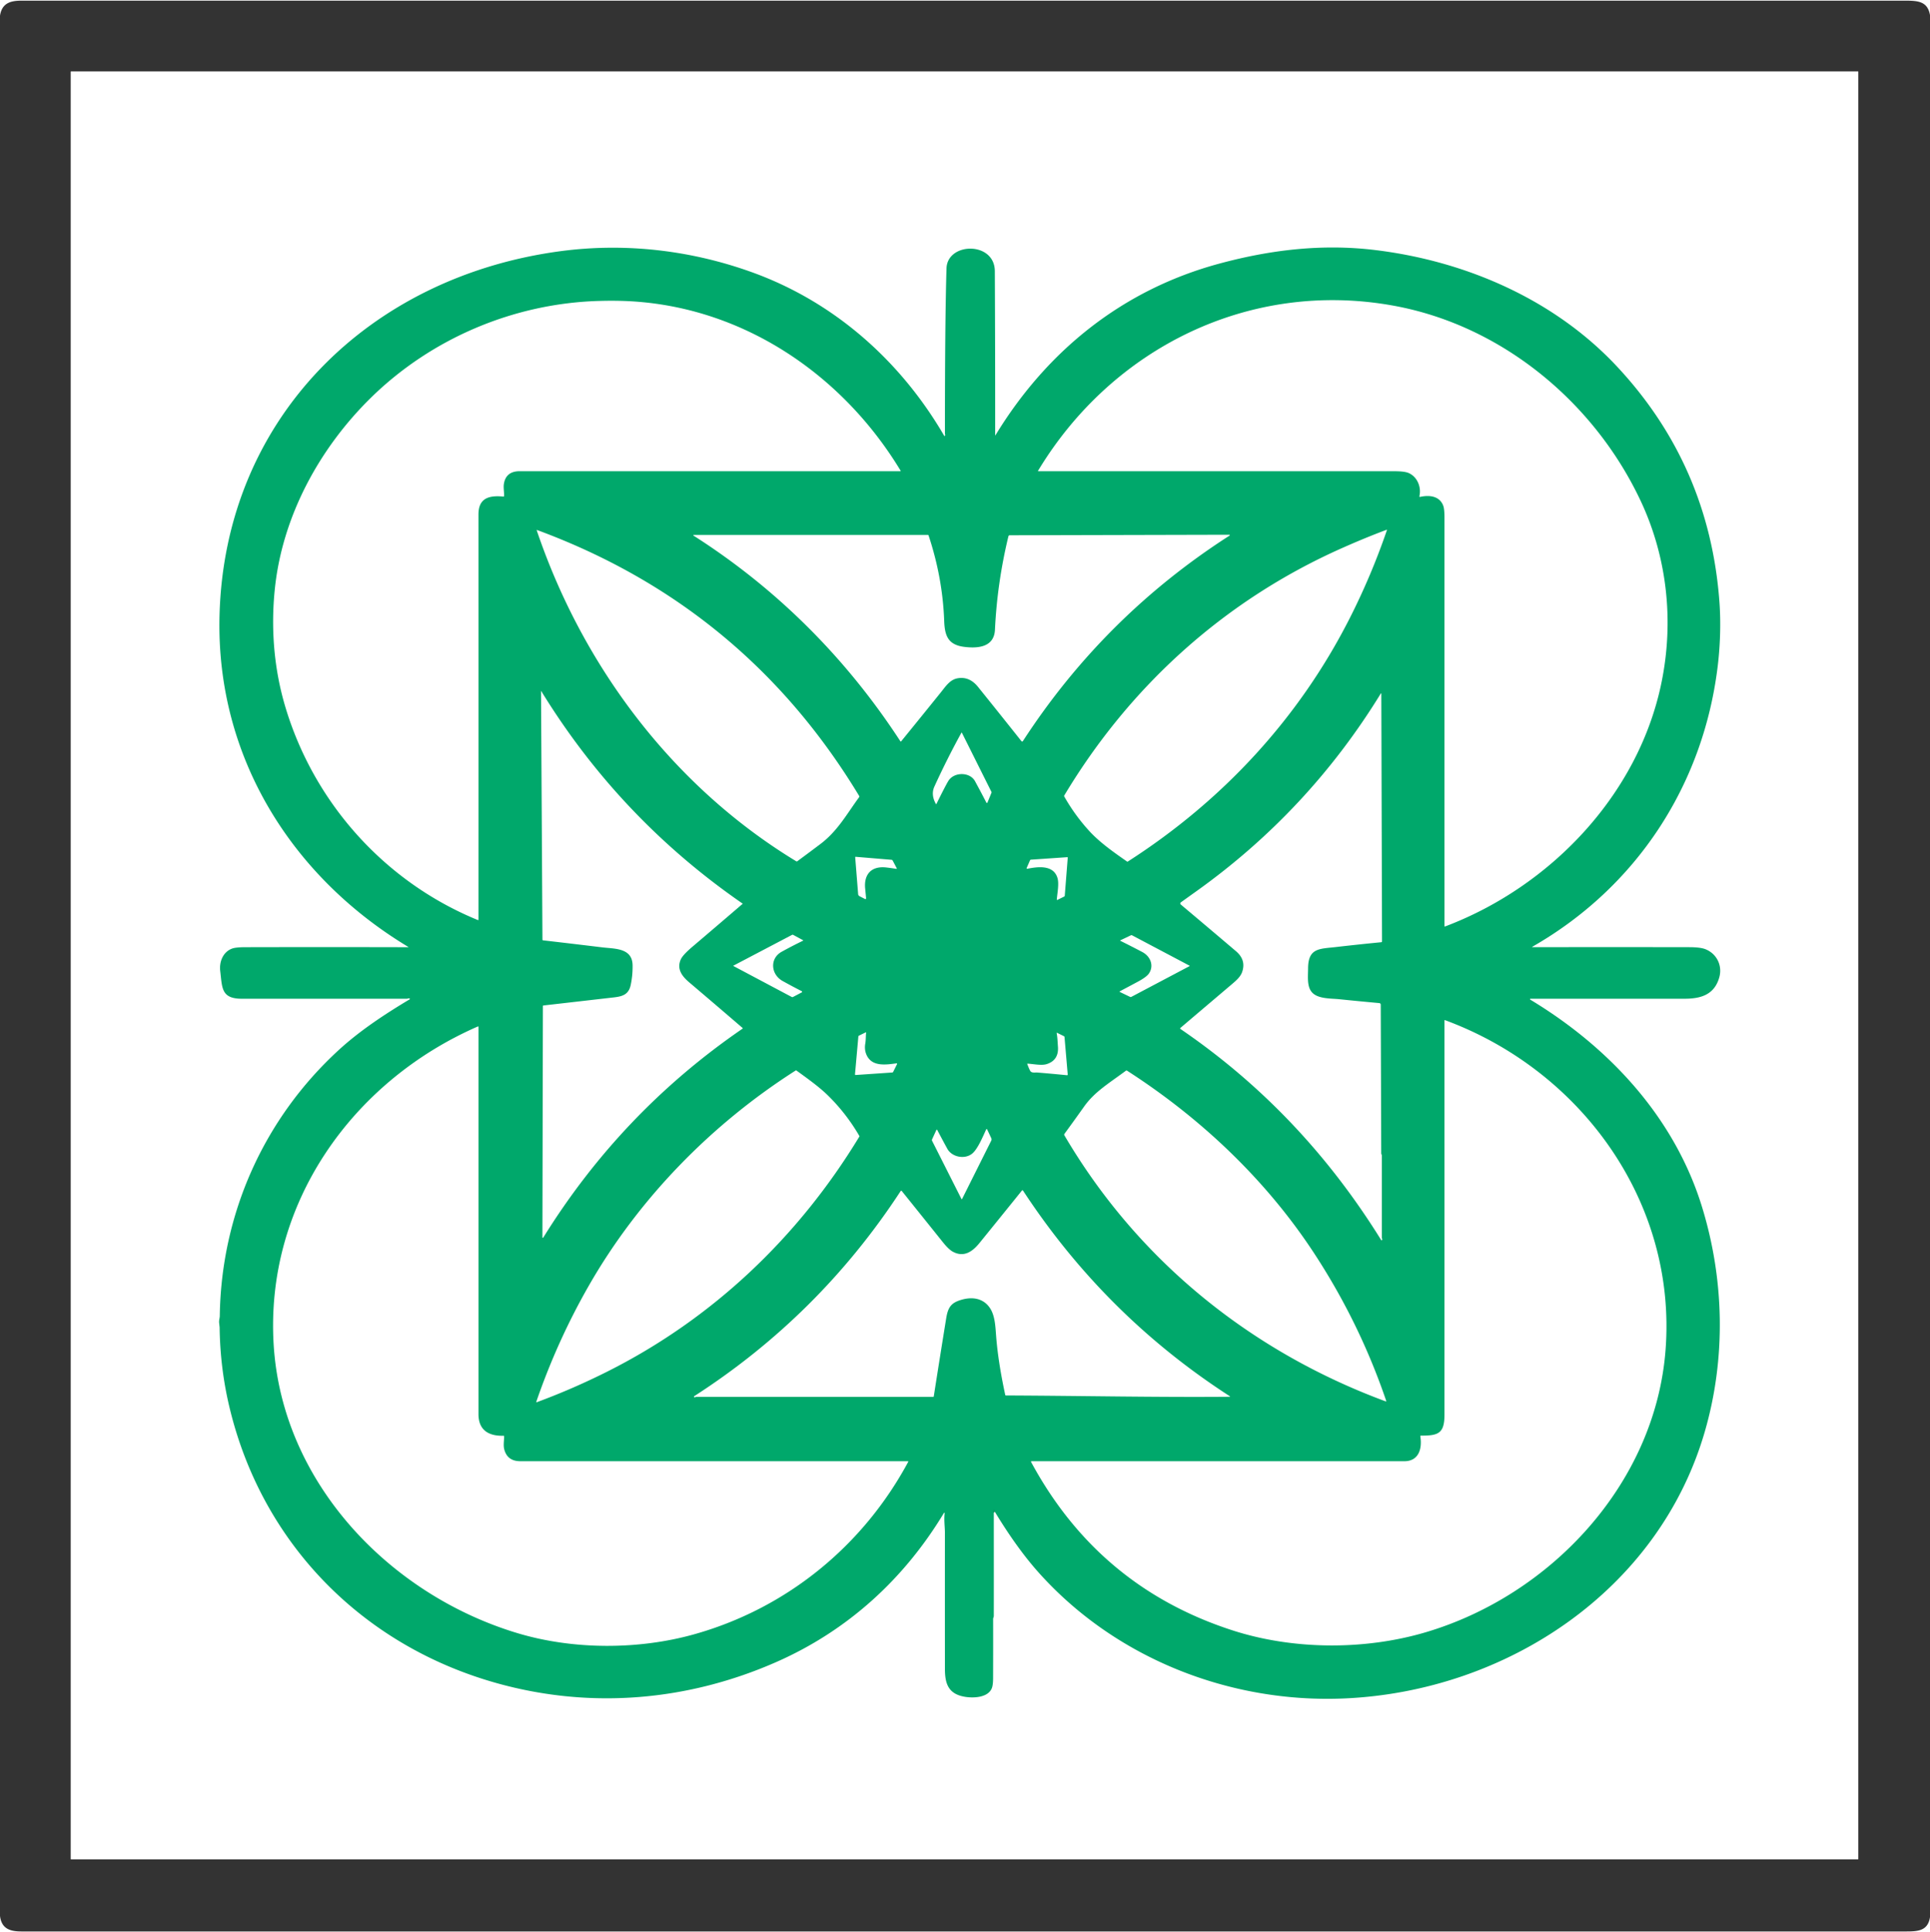 <?xml version="1.0" encoding="UTF-8" standalone="no"?>
<svg
   version="1.1"
   viewBox="0.00 0.00 1440.00 1441.00"
   id="svg4"
   sodipodi:docname="e.svg"
   inkscape:version="1.3 (0e150ed6c4, 2023-07-21)"
   xmlns:inkscape="http://www.inkscape.org/namespaces/inkscape"
   xmlns:sodipodi="http://sodipodi.sourceforge.net/DTD/sodipodi-0.dtd"
   xmlns="http://www.w3.org/2000/svg"
   xmlns:svg="http://www.w3.org/2000/svg">
  <defs
     id="defs4" />
  <sodipodi:namedview
     id="namedview4"
     pagecolor="#ffffff"
     bordercolor="#000000"
     borderopacity="0.25"
     inkscape:showpageshadow="2"
     inkscape:pageopacity="0.0"
     inkscape:pagecheckerboard="0"
     inkscape:deskcolor="#d1d1d1"
     inkscape:zoom="0.5648855"
     inkscape:cx="719.61486"
     inkscape:cy="720.5"
     inkscape:window-width="1920"
     inkscape:window-height="1010"
     inkscape:window-x="-6"
     inkscape:window-y="-6"
     inkscape:window-maximized="1"
     inkscape:current-layer="svg4" />
  <path
     stroke="#166243"
     stroke-width="2.00"
     fill="none"
     stroke-linecap="butt"
     vector-effect="non-scaling-stroke"
     d="   M 742.08 1127.40   L 741.95 1126.56   A 0.33 0.33 0.0 0 0 741.30 1126.52   Q 741.02 1127.49 741.49 1128.26"
     id="path1" />
  <path
     fill="#00a86b"
     d="   M 1440.00 11.31   L 1440.00 1430.06   C 1438.44 1439.92 1431.76 1440.75 1422.64 1440.75   Q 719.25 1440.75 15.87 1440.75   C 7.13 1440.75 1.17 1438.51 0.00 1429.19   L 0.00 11.69   C 1.41 2.70 7.26 0.50 15.82 0.50   Q 718.90 0.50 1421.99 0.50   C 1431.35 0.50 1438.27 1.21 1440.00 11.31   Z   M 1386.51 53.52   A 0.27 0.27 0.0 0 0 1386.24 53.25   L 53.02 53.25   A 0.27 0.27 0.0 0 0 52.75 53.52   L 52.75 1386.72   A 0.27 0.27 0.0 0 0 53.02 1386.99   L 1386.24 1386.99   A 0.27 0.27 0.0 0 0 1386.51 1386.72   L 1386.51 53.52   Z"
     id="path2"
     style="fill:#333333;fill-opacity:1" />
  <path
     fill="#2c4a3e"
     d="   M 742.08 1127.40   L 741.95 1126.56   A 0.33 0.33 0.0 0 0 741.30 1126.52   Q 741.02 1127.49 741.49 1128.26   Q 741.53 1189.37 741.49 1205.50   C 741.48 1206.11 740.99 1206.98 740.99 1207.61   Q 741.04 1229.71 740.96 1251.81   Q 740.94 1257.10 739.97 1259.41   C 736.94 1266.66 725.40 1266.86 718.82 1265.51   C 707.50 1263.19 705.03 1255.76 705.02 1244.94   Q 704.97 1194.02 705.01 1143.10   C 705.01 1139.19 704.21 1133.87 704.82 1128.74   A 0.29 0.29 0.0 0 0 704.29 1128.56   C 674.65 1177.70 632.65 1216.28 579.13 1239.81   C 513.17 1268.81 441.10 1275.01 371.50 1255.76   C 270.65 1227.87 195.28 1151.38 171.07 1049.18   Q 164.25 1020.42 163.86 990.14   Q 163.86 990.06 163.49 986.77   C 163.29 984.95 163.95 983.21 163.97 981.64   C 165.05 905.46 196.93 834.39 252.81 783.18   C 268.53 768.76 287.33 756.39 305.60 745.47   A 0.38 0.38 0.0 0 0 305.50 744.78   Q 304.90 744.62 304.37 744.82   Q 303.91 745.00 303.42 745.00   Q 241.92 745.01 180.42 745.00   C 164.90 745.00 165.82 736.73 164.31 724.37   C 163.46 717.36 166.47 709.90 173.37 707.52   Q 176.15 706.56 183.12 706.55   Q 243.79 706.41 304.47 706.56   Q 304.99 706.56 304.54 706.30   C 216.82 653.44 161.27 563.74 163.77 459.71   C 167.32 312.03 275.57 206.12 418.74 187.29   C 467.07 180.93 516.33 186.78 561.93 203.39   C 622.58 225.48 671.91 269.12 704.55 325.19   A 0.16 0.16 0.0 0 0 704.79 325.23   Q 705.47 324.69 705.09 323.93   A 0.56 0.45 -65.0 0 1 705.03 323.68   Q 705.01 239.45 706.20 200.19   C 706.80 180.57 742.14 179.90 742.25 202.26   Q 742.55 263.37 742.51 324.51   Q 742.51 325.03 742.78 324.59   C 781.26 261.45 837.74 216.13 909.56 196.69   C 947.99 186.29 986.57 181.73 1026.05 186.52   C 1093.57 194.72 1159.73 223.32 1206.60 273.53   Q 1275.35 347.20 1282.88 448.84   C 1284.04 464.39 1283.50 481.72 1281.51 497.74   C 1270.54 586.16 1220.77 661.88 1143.41 706.16   Q 1142.75 706.54 1143.51 706.54   Q 1201.72 706.44 1260.33 706.54   Q 1268.56 706.55 1272.33 708.01   C 1280.81 711.30 1285.28 720.19 1282.78 729.06   C 1279.17 741.87 1269.30 744.98 1256.93 744.99   Q 1199.55 745.02 1141.93 744.99   A 0.36 0.36 0.0 0 0 1141.74 745.66   C 1200.92 781.37 1249.46 833.77 1269.91 900.31   C 1286.62 954.66 1287.83 1013.39 1271.92 1068.10   C 1237.43 1186.71 1123.77 1261.45 1003.68 1266.91   C 917.89 1270.81 832.24 1237.08 774.95 1173.02   Q 758.68 1154.83 742.08 1127.40   Z   M 212.62 526.40   C 233.85 598.43 286.80 657.76 356.49 686.29   Q 356.99 686.50 356.99 685.95   Q 357.02 534.87 356.99 383.80   C 356.99 371.84 364.37 369.34 375.49 370.41   Q 376.10 370.47 376.11 369.86   C 376.16 366.96 375.57 363.76 375.91 361.31   Q 377.28 351.50 387.75 351.50   Q 529.71 351.51 671.68 351.50   Q 672.19 351.50 671.93 351.07   C 627.58 277.70 550.99 226.77 463.64 224.44   C 458.14 224.29 452.53 224.33 447.74 224.46   C 384.19 226.05 322.40 251.99 276.90 296.53   C 238.40 334.23 210.68 384.98 205.06 439.25   C 202.03 468.45 204.34 498.27 212.62 526.40   Z   M 1078.26 691.06   C 1156.63 661.48 1222.20 593.07 1239.53 509.78   C 1249.10 463.79 1243.99 415.97 1224.20 373.79   C 1189.58 299.99 1120.27 242.45 1039.14 227.91   C 932.40 208.77 829.95 259.29 774.53 351.12   Q 774.30 351.51 774.76 351.51   Q 907.60 351.48 1040.44 351.52   Q 1048.16 351.52 1051.23 352.94   C 1057.53 355.86 1060.56 363.29 1059.06 370.07   Q 1058.89 370.81 1059.63 370.64   C 1066.48 369.14 1074.11 369.93 1076.85 377.29   Q 1077.75 379.73 1077.75 386.33   Q 1077.73 538.49 1077.76 690.71   Q 1077.76 691.25 1078.26 691.06   Z   M 841.44 642.68   C 911.98 597.48 969.05 536.02 1007.00 461.24   Q 1023.18 429.36 1034.78 395.52   Q 1034.95 395.04 1034.46 395.22   Q 1018.65 401.12 1000.97 408.99   C 913.73 447.82 843.05 511.70 794.08 593.35   Q 793.83 593.76 794.07 594.17   Q 802.04 608.26 812.91 620.08   C 820.73 628.57 831.12 635.85 840.92 642.67   A 0.47 0.46 45.6 0 0 841.44 642.68   Z   M 400.51 395.75   C 434.89 497.18 502.24 586.72 594.06 642.45   Q 594.50 642.72 594.92 642.41   Q 603.57 636.05 612.13 629.58   C 625.07 619.81 631.90 607.02 641.01 594.65   Q 641.33 594.22 641.05 593.75   Q 555.79 452.60 400.86 395.41   Q 400.34 395.22 400.51 395.75   Z   M 517.43 399.53   C 579.75 439.25 631.41 491.00 671.75 552.89   Q 672.06 553.37 672.42 552.93   Q 687.30 534.67 702.08 516.33   C 705.80 511.70 708.84 506.90 714.70 505.93   Q 723.35 504.51 729.67 512.33   Q 746.09 532.69 762.03 552.77   Q 762.68 553.59 763.26 552.71   Q 823.68 459.78 916.95 399.81   Q 918.40 398.87 916.67 398.88   L 753.36 399.28   A 1.00 1.00 0.0 0 0 752.39 400.05   Q 744.01 434.70 742.35 469.74   C 741.73 482.95 729.36 483.78 719.43 482.53   C 707.37 481.01 704.89 474.27 704.48 463.25   Q 703.30 430.91 692.83 399.44   Q 692.69 399.00 692.23 399.00   L 517.58 399.00   A 0.29 0.29 0.0 0 0 517.43 399.53   Z   M 405.34 923.15   C 443.73 861.36 492.71 809.43 553.88 767.42   Q 554.38 767.08 553.92 766.69   Q 534.11 749.64 514.17 732.72   C 508.61 728.01 504.85 722.64 507.95 715.66   Q 509.43 712.33 516.60 706.23   Q 535.35 690.29 554.00 674.28   A 0.20 0.20 0.0 0 0 553.98 673.96   Q 462.19 610.58 403.80 515.47   Q 403.67 515.25 403.67 515.51   L 404.73 700.93   Q 404.74 701.39 405.19 701.44   Q 427.26 703.98 449.32 706.67   C 458.66 707.81 471.77 706.99 471.99 720.01   Q 472.11 727.43 470.60 734.66   C 469.13 741.71 464.69 743.22 458.25 743.97   Q 431.90 747.01 405.51 750.02   Q 405.07 750.07 405.07 750.50   L 404.70 922.97   A 0.35 0.34 -29.2 0 0 405.34 923.15   Z   M 880.73 767.53   C 941.92 809.29 991.46 862.00 1030.58 925.12   A 0.24 0.24 0.0 0 0 1030.93 925.18   Q 1031.51 924.72 1031.21 924.02   Q 1031.00 923.53 1031.00 923.01   L 1031.00 862.00   A 2.17 0.82 53.9 0 0 1030.74 861.05   Q 1030.56 860.66 1030.56 860.00   Q 1030.37 804.49 1030.19 749.54   Q 1030.19 748.34 1028.99 748.24   Q 1013.15 746.79 999.18 745.35   C 993.18 744.74 983.48 745.20 979.02 740.37   C 975.05 736.06 975.92 729.07 975.98 722.10   C 976.12 707.04 984.61 707.83 996.62 706.45   Q 1013.62 704.49 1030.58 702.84   Q 1031.15 702.78 1031.15 702.20   L 1030.62 517.37   A 0.19 0.19 0.0 0 0 1030.27 517.27   Q 976.35 605.08 892.44 664.95   Q 886.69 669.05 881.03 673.12   A 1.00 1.00 0.0 0 0 880.97 674.70   Q 901.86 692.27 922.18 709.54   Q 929.93 716.12 926.75 725.13   C 925.41 728.92 921.82 731.87 918.73 734.49   Q 899.73 750.61 880.69 766.79   A 0.47 0.46 -48.3 0 0 880.73 767.53   Z   M 707.57 582.54   C 711.71 575.78 723.61 575.62 727.49 582.76   Q 731.80 590.67 735.96 598.74   A 0.43 0.42 -47.7 0 0 736.73 598.70   L 739.75 591.34   A 0.78 0.77 -46.9 0 0 739.73 590.71   L 717.66 546.55   A 0.18 0.18 0.0 0 0 717.34 546.55   Q 706.51 566.25 697.17 586.71   Q 694.41 592.76 698.25 599.64   Q 698.49 600.08 698.71 599.63   Q 705.44 586.02 707.57 582.54   Z   M 641.34 668.53   L 645.40 670.61   A 0.56 0.55 11.1 0 0 646.21 670.07   Q 645.88 666.43 645.52 662.88   C 644.45 652.44 649.92 645.82 661.24 647.09   Q 664.85 647.50 668.55 648.10   Q 669.37 648.23 668.98 647.50   L 666.05 641.95   Q 665.77 641.41 665.16 641.36   L 638.47 639.13   Q 638.05 639.09 638.08 639.51   L 640.27 666.92   A 2.00 2.00 0.0 0 0 641.34 668.53   Z   M 766.43 648.07   C 774.12 646.55 785.96 644.84 789.00 654.92   C 790.29 659.19 788.91 665.94 788.50 670.92   Q 788.45 671.50 788.98 671.25   L 793.98 668.80   A 0.83 0.83 0.0 0 0 794.43 668.13   L 796.66 639.78   Q 796.69 639.38 796.30 639.41   L 769.22 641.27   Q 768.69 641.30 768.49 641.79   L 765.99 647.52   A 0.40 0.40 0.0 0 0 766.43 648.07   Z   M 547.08 720.51   L 590.68 743.66   Q 591.20 743.93 591.71 743.66   L 598.21 740.25   A 0.49 0.49 0.0 0 0 598.21 739.38   Q 591.07 735.73 583.95 731.78   C 575.08 726.86 574.17 714.95 583.21 709.96   Q 590.97 705.67 599.02 701.77   Q 599.52 701.53 599.03 701.26   L 591.83 697.37   Q 591.39 697.13 590.95 697.36   L 547.08 720.39   A 0.07 0.07 0.0 0 0 547.08 720.51   Z   M 835.89 701.78   Q 844.43 706.01 852.30 710.16   C 858.40 713.39 861.10 720.30 857.32 726.04   Q 855.54 728.74 849.14 732.19   Q 842.47 735.77 835.71 739.35   Q 835.02 739.72 835.73 740.05   L 843.16 743.61   Q 843.66 743.85 844.14 743.59   L 887.43 720.72   Q 887.83 720.51 887.43 720.29   L 844.74 697.73   Q 844.22 697.46 843.69 697.71   L 835.89 701.44   A 0.19 0.19 0.0 0 0 835.89 701.78   Z   M 1063.62 1217.60   C 1157.06 1190.00 1235.12 1106.70 1242.71 1006.76   C 1251.07 896.64 1179.81 798.47 1078.16 760.98   Q 1077.74 760.83 1077.74 761.28   Q 1077.77 908.34 1077.74 1055.40   C 1077.73 1069.18 1073.16 1070.98 1060.23 1070.89   Q 1059.63 1070.89 1059.73 1071.48   C 1061.19 1080.36 1058.74 1089.99 1047.75 1089.99   Q 909.53 1090.01 769.58 1089.99   A 0.34 0.34 0.0 0 0 769.28 1090.49   Q 819.59 1183.76 919.44 1216.10   C 964.69 1230.76 1018.06 1231.06 1063.62 1217.60   Z   M 204.18 1003.01   C 210.48 1106.36 291.05 1189.78 386.37 1218.31   C 427.65 1230.67 476.16 1230.73 517.62 1219.17   C 586.57 1199.94 643.74 1153.45 677.63 1090.45   Q 677.88 1089.99 677.36 1089.99   Q 532.80 1090.02 388.26 1089.98   Q 378.33 1089.98 376.15 1080.79   C 375.51 1078.10 376.09 1074.57 376.14 1071.54   Q 376.15 1070.98 375.58 1070.99   C 364.54 1071.30 357.00 1066.74 357.00 1054.87   Q 357.00 910.33 357.00 766.11   Q 357.00 765.47 356.42 765.73   C 262.38 806.83 197.81 898.38 204.18 1003.01   Z   M 668.85 793.17   C 660.46 794.38 651.09 795.47 646.97 787.77   Q 644.72 783.57 645.59 778.48   C 646.09 775.56 645.91 773.19 646.21 770.41   Q 646.27 769.90 645.81 770.13   L 640.96 772.49   Q 640.48 772.72 640.43 773.25   L 637.93 801.27   Q 637.87 801.91 638.52 801.87   L 665.70 800.02   A 0.86 0.86 0.0 0 0 666.42 799.54   L 669.29 793.77   A 0.42 0.42 0.0 0 0 668.85 793.17   Z   M 780.93 793.76   C 777.11 794.97 771.06 793.66 766.78 793.41   Q 766.32 793.38 766.49 793.80   Q 768.06 797.92 768.78 798.98   C 769.82 800.53 772.63 799.92 773.78 800.02   Q 784.68 800.91 796.08 802.05   A 0.51 0.51 0.0 0 0 796.64 801.50   L 794.25 773.62   Q 794.21 773.13 793.77 772.91   L 788.80 770.45   Q 788.31 770.20 788.41 770.74   C 789.02 774.00 789.05 776.78 789.34 780.66   Q 790.10 790.88 780.93 793.76   Z   M 794.16 846.90   C 848.76 939.86 932.84 1007.94 1033.71 1045.29   Q 1034.48 1045.58 1034.22 1044.80   Q 1014.36 986.56 980.50 934.87   C 944.56 880.01 895.91 834.03 840.87 798.63   Q 840.47 798.38 840.09 798.66   C 826.72 808.54 816.65 814.48 808.85 825.45   Q 801.53 835.75 794.22 845.76   Q 793.82 846.31 794.16 846.90   Z   M 593.60 798.56   C 530.35 838.92 476.35 894.44 439.40 958.92   Q 415.88 999.96 400.18 1045.51   Q 399.95 1046.18 400.61 1045.93   Q 427.04 1036.18 452.77 1023.29   C 531.55 983.82 595.60 922.98 641.20 847.78   A 0.38 0.38 0.0 0 0 641.20 847.40   Q 631.67 830.95 618.21 817.61   C 611.37 810.82 602.50 804.54 594.29 798.58   A 0.61 0.60 46.4 0 0 593.60 798.56   Z   M 725.57 860.33   C 720.05 865.10 710.26 863.20 706.81 856.92   Q 702.99 849.95 699.27 842.83   A 0.34 0.34 0.0 0 0 698.66 842.85   L 695.40 849.96   Q 695.18 850.45 695.42 850.92   L 717.28 894.22   Q 717.59 894.83 717.89 894.22   L 739.57 850.87   A 2.19 2.17 -44.7 0 0 739.59 848.99   L 736.52 842.45   A 0.39 0.39 0.0 0 0 735.81 842.45   C 733.28 847.93 729.63 856.81 725.57 860.33   Z   M 917.43 1041.41   C 854.87 1000.97 803.86 949.92 763.35 888.21   Q 762.90 887.53 762.40 888.16   Q 746.77 907.56 730.76 927.26   C 725.43 933.82 719.09 938.04 711.01 933.74   Q 707.86 932.06 703.54 926.67   Q 688.50 907.89 672.93 888.55   Q 672.38 887.87 671.90 888.60   Q 611.18 981.42 517.94 1041.48   A 0.42 0.42 0.0 0 0 518.05 1042.24   Q 518.55 1042.38 518.99 1042.12   A 1.00 0.91 -57.0 0 1 519.45 1042.00   L 696.25 1042.00   A 0.46 0.45 4.4 0 0 696.70 1041.62   Q 701.24 1012.58 705.95 983.49   C 707.32 975.04 709.66 971.65 717.86 969.41   C 725.74 967.25 733.36 968.55 738.16 975.07   C 742.34 980.75 742.64 988.97 743.22 996.55   Q 744.68 1015.74 750.01 1040.47   Q 750.11 1040.94 750.59 1040.94   C 806.17 1041.15 861.69 1042.38 917.29 1041.91   Q 918.19 1041.90 917.43 1041.41   Z"
     id="path3"
     style="fill:#00a86b;fill-opacity:1" />
  <path
     fill="#00a86b"
     d="   M 742.08 1127.40   Q 741.31 1127.49 741.49 1128.26   Q 741.02 1127.49 741.30 1126.52   A 0.33 0.33 0.0 0 1 741.95 1126.56   L 742.08 1127.40   Z"
     id="path4" />
</svg>
